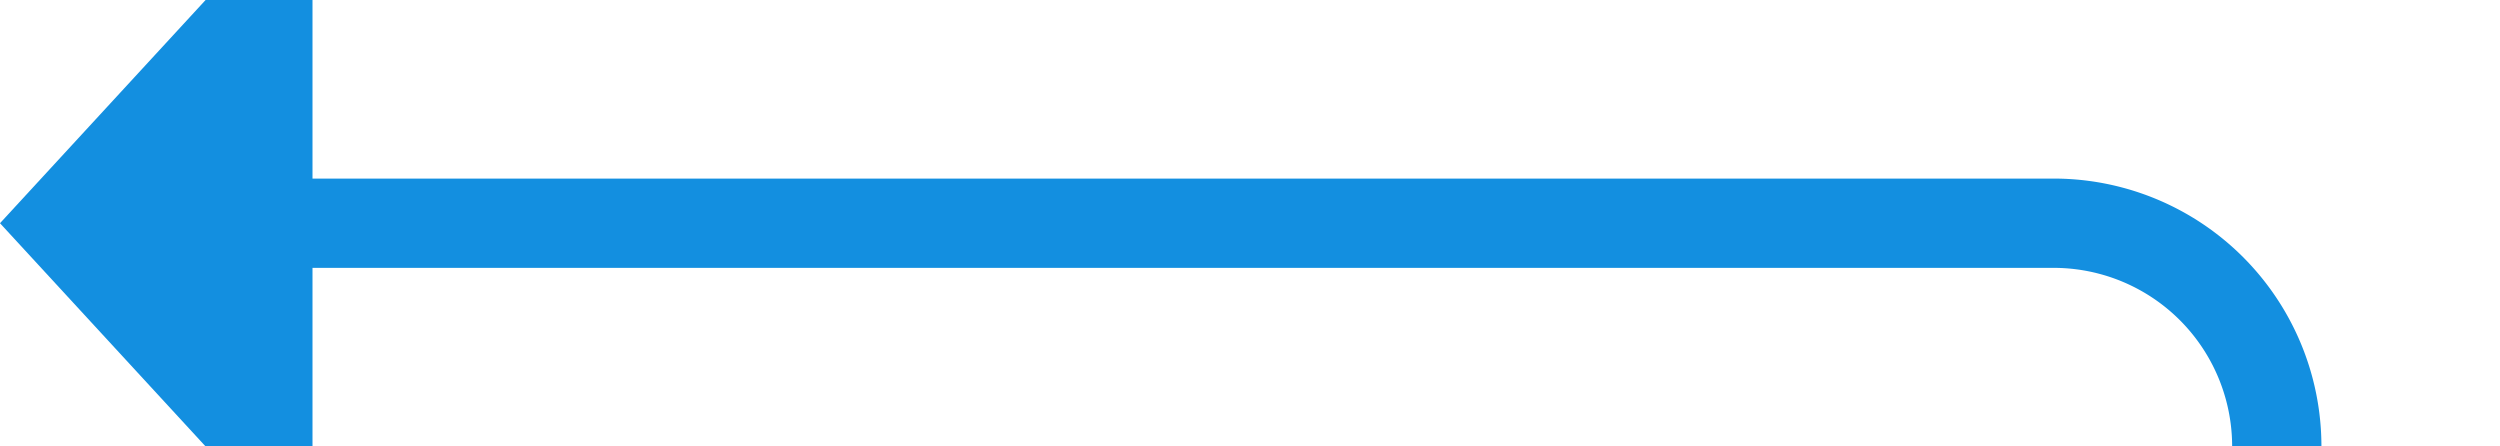 ﻿<?xml version="1.0" encoding="utf-8"?>
<svg version="1.1" xmlns:xlink="http://www.w3.org/1999/xlink" width="56px" height="10px" preserveAspectRatio="xMinYMid meet" viewBox="740 391  56 8" xmlns="http://www.w3.org/2000/svg">
  <path d="M 840 455  L 796 455  A 5 5 0 0 1 791 450 L 791 400  A 5 5 0 0 0 786 395 L 746 395  " stroke-width="2" stroke="#138fe0" fill="none" />
  <path d="M 838.5 451.5  A 3.5 3.5 0 0 0 835 455 A 3.5 3.5 0 0 0 838.5 458.5 A 3.5 3.5 0 0 0 842 455 A 3.5 3.5 0 0 0 838.5 451.5 Z M 747 387.4  L 740 395  L 747 402.6  L 747 387.4  Z " fill-rule="nonzero" fill="#138fe0" stroke="none" />
</svg>